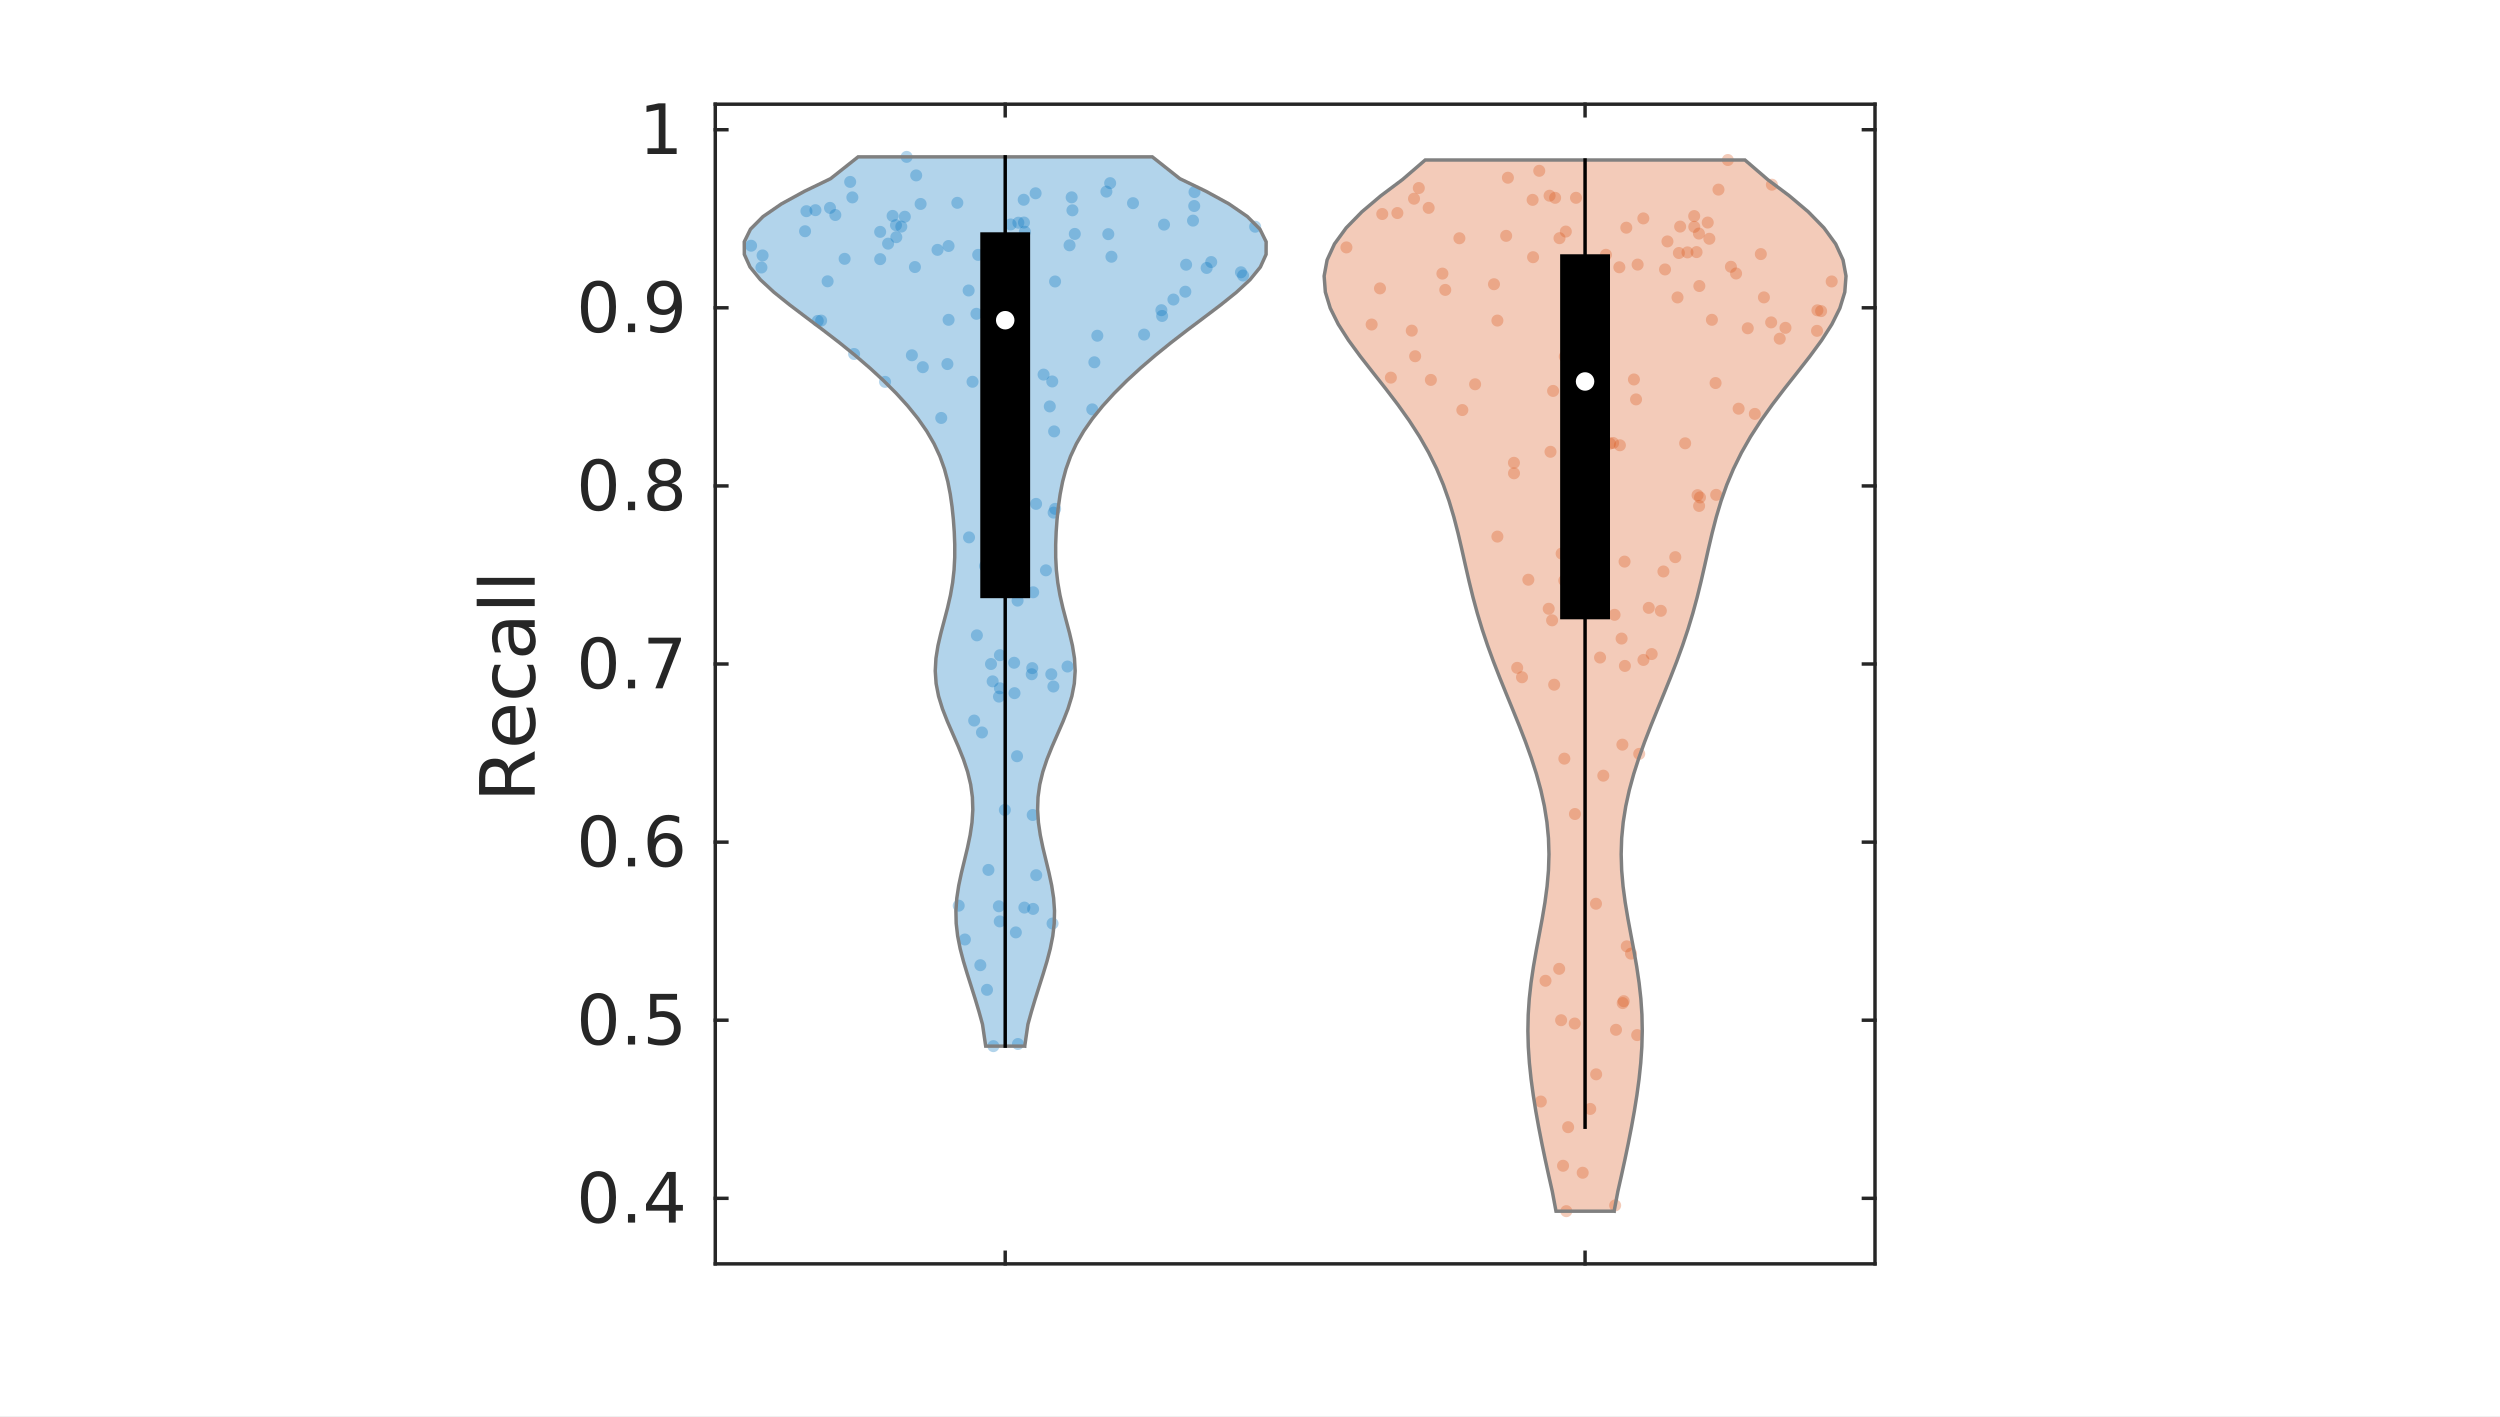 <?xml version="1.0"?>
<!DOCTYPE svg PUBLIC '-//W3C//DTD SVG 1.0//EN'
          'http://www.w3.org/TR/2001/REC-SVG-20010904/DTD/svg10.dtd'>
<svg xmlns:xlink="http://www.w3.org/1999/xlink" style="fill-opacity:1; color-rendering:auto; color-interpolation:auto; text-rendering:auto; stroke:black; stroke-linecap:square; stroke-miterlimit:10; shape-rendering:auto; stroke-opacity:1; fill:black; stroke-dasharray:none; font-weight:normal; stroke-width:1; font-family:'Dialog'; font-style:normal; stroke-linejoin:miter; font-size:12px; stroke-dashoffset:0; image-rendering:auto;" width="360" height="204" xmlns="http://www.w3.org/2000/svg"
><rect width="100%" height="100%" fill="#333333" stroke="none"/><!--Generated by the Batik Graphics2D SVG Generator--><defs id="genericDefs"
  /><g
  ><defs id="defs1"
    ><clipPath clipPathUnits="userSpaceOnUse" id="clipPath1"
      ><path d="M0 0 L360 0 L360 204 L0 204 L0 0 Z"
      /></clipPath
    ></defs
    ><g style="fill:white; stroke:white;"
    ><rect x="0" y="0" width="360" style="clip-path:url(#clipPath1); stroke:none;" height="204"
    /></g
    ><g style="fill:white; text-rendering:optimizeSpeed; color-rendering:optimizeSpeed; image-rendering:optimizeSpeed; shape-rendering:crispEdges; stroke:white; color-interpolation:sRGB;"
    ><rect x="0" width="360" height="204" y="0" style="stroke:none;"
      /><path style="stroke:none;" d="M103 182 L270 182 L270 15 L103 15 Z"
    /></g
    ><g style="fill:rgb(38,38,38); text-rendering:geometricPrecision; image-rendering:optimizeQuality; color-rendering:optimizeQuality; stroke-linejoin:round; stroke:rgb(38,38,38); color-interpolation:linearRGB; stroke-width:0.5;"
    ><line y2="182" style="fill:none;" x1="103" x2="270" y1="182"
      /><line y2="15" style="fill:none;" x1="103" x2="270" y1="15"
      /><line y2="180.33" style="fill:none;" x1="144.75" x2="144.75" y1="182"
      /><line y2="180.33" style="fill:none;" x1="228.25" x2="228.25" y1="182"
      /><line y2="16.67" style="fill:none;" x1="144.75" x2="144.75" y1="15"
      /><line y2="16.67" style="fill:none;" x1="228.25" x2="228.25" y1="15"
      /><line y2="15" style="fill:none;" x1="103" x2="103" y1="182"
      /><line y2="15" style="fill:none;" x1="270" x2="270" y1="182"
      /><line y2="172.557" style="fill:none;" x1="103" x2="104.67" y1="172.557"
      /><line y2="146.911" style="fill:none;" x1="103" x2="104.67" y1="146.911"
      /><line y2="121.264" style="fill:none;" x1="103" x2="104.67" y1="121.264"
      /><line y2="95.618" style="fill:none;" x1="103" x2="104.67" y1="95.618"
      /><line y2="69.971" style="fill:none;" x1="103" x2="104.67" y1="69.971"
      /><line y2="44.324" style="fill:none;" x1="103" x2="104.67" y1="44.324"
      /><line y2="18.678" style="fill:none;" x1="103" x2="104.67" y1="18.678"
      /><line y2="172.557" style="fill:none;" x1="270" x2="268.33" y1="172.557"
      /><line y2="146.911" style="fill:none;" x1="270" x2="268.33" y1="146.911"
      /><line y2="121.264" style="fill:none;" x1="270" x2="268.33" y1="121.264"
      /><line y2="95.618" style="fill:none;" x1="270" x2="268.33" y1="95.618"
      /><line y2="69.971" style="fill:none;" x1="270" x2="268.33" y1="69.971"
      /><line y2="44.324" style="fill:none;" x1="270" x2="268.33" y1="44.324"
      /><line y2="18.678" style="fill:none;" x1="270" x2="268.33" y1="18.678"
    /></g
    ><g transform="translate(99,172.557)" style="font-size:10px; fill:rgb(38,38,38); text-rendering:geometricPrecision; color-rendering:optimizeQuality; image-rendering:optimizeQuality; stroke:rgb(38,38,38); color-interpolation:linearRGB;"
    ><path style="stroke:none;" d="M-12.828 -3.141 Q-13.578 -3.141 -13.961 -2.391 Q-14.344 -1.641 -14.344 -0.141 Q-14.344 1.359 -13.961 2.109 Q-13.578 2.859 -12.828 2.859 Q-12.047 2.859 -11.664 2.109 Q-11.281 1.359 -11.281 -0.141 Q-11.281 -1.641 -11.664 -2.391 Q-12.047 -3.141 -12.828 -3.141 ZM-12.828 -3.922 Q-11.594 -3.922 -10.945 -2.953 Q-10.297 -1.984 -10.297 -0.141 Q-10.297 1.703 -10.945 2.672 Q-11.594 3.641 -12.828 3.641 Q-14.047 3.641 -14.695 2.672 Q-15.344 1.703 -15.344 -0.141 Q-15.344 -1.984 -14.695 -2.953 Q-14.047 -3.922 -12.828 -3.922 ZM-8.575 2.266 L-7.544 2.266 L-7.544 3.5 L-8.575 3.5 L-8.575 2.266 ZM-2.678 -2.938 L-5.162 0.953 L-2.678 0.953 L-2.678 -2.938 ZM-2.943 -3.797 L-1.693 -3.797 L-1.693 0.953 L-0.662 0.953 L-0.662 1.781 L-1.693 1.781 L-1.693 3.5 L-2.678 3.5 L-2.678 1.781 L-5.975 1.781 L-5.975 0.828 L-2.943 -3.797 Z"
    /></g
    ><g transform="translate(99,146.911)" style="font-size:10px; fill:rgb(38,38,38); text-rendering:geometricPrecision; color-rendering:optimizeQuality; image-rendering:optimizeQuality; stroke:rgb(38,38,38); color-interpolation:linearRGB;"
    ><path style="stroke:none;" d="M-12.828 -3.141 Q-13.578 -3.141 -13.961 -2.391 Q-14.344 -1.641 -14.344 -0.141 Q-14.344 1.359 -13.961 2.109 Q-13.578 2.859 -12.828 2.859 Q-12.047 2.859 -11.664 2.109 Q-11.281 1.359 -11.281 -0.141 Q-11.281 -1.641 -11.664 -2.391 Q-12.047 -3.141 -12.828 -3.141 ZM-12.828 -3.922 Q-11.594 -3.922 -10.945 -2.953 Q-10.297 -1.984 -10.297 -0.141 Q-10.297 1.703 -10.945 2.672 Q-11.594 3.641 -12.828 3.641 Q-14.047 3.641 -14.695 2.672 Q-15.344 1.703 -15.344 -0.141 Q-15.344 -1.984 -14.695 -2.953 Q-14.047 -3.922 -12.828 -3.922 ZM-8.575 2.266 L-7.544 2.266 L-7.544 3.5 L-8.575 3.5 L-8.575 2.266 ZM-5.381 -3.797 L-1.506 -3.797 L-1.506 -2.953 L-4.475 -2.953 L-4.475 -1.172 Q-4.256 -1.25 -4.045 -1.281 Q-3.834 -1.312 -3.615 -1.312 Q-2.397 -1.312 -1.685 -0.648 Q-0.975 0.016 -0.975 1.156 Q-0.975 2.344 -1.701 2.992 Q-2.428 3.641 -3.772 3.641 Q-4.225 3.641 -4.701 3.562 Q-5.178 3.484 -5.693 3.328 L-5.693 2.344 Q-5.24 2.578 -4.771 2.695 Q-4.303 2.812 -3.787 2.812 Q-2.943 2.812 -2.451 2.367 Q-1.959 1.922 -1.959 1.156 Q-1.959 0.406 -2.451 -0.039 Q-2.943 -0.484 -3.787 -0.484 Q-4.178 -0.484 -4.576 -0.398 Q-4.975 -0.312 -5.381 -0.125 L-5.381 -3.797 Z"
    /></g
    ><g transform="translate(99,121.264)" style="font-size:10px; fill:rgb(38,38,38); text-rendering:geometricPrecision; color-rendering:optimizeQuality; image-rendering:optimizeQuality; stroke:rgb(38,38,38); color-interpolation:linearRGB;"
    ><path style="stroke:none;" d="M-12.828 -3.141 Q-13.578 -3.141 -13.961 -2.391 Q-14.344 -1.641 -14.344 -0.141 Q-14.344 1.359 -13.961 2.109 Q-13.578 2.859 -12.828 2.859 Q-12.047 2.859 -11.664 2.109 Q-11.281 1.359 -11.281 -0.141 Q-11.281 -1.641 -11.664 -2.391 Q-12.047 -3.141 -12.828 -3.141 ZM-12.828 -3.922 Q-11.594 -3.922 -10.945 -2.953 Q-10.297 -1.984 -10.297 -0.141 Q-10.297 1.703 -10.945 2.672 Q-11.594 3.641 -12.828 3.641 Q-14.047 3.641 -14.695 2.672 Q-15.344 1.703 -15.344 -0.141 Q-15.344 -1.984 -14.695 -2.953 Q-14.047 -3.922 -12.828 -3.922 ZM-8.575 2.266 L-7.544 2.266 L-7.544 3.5 L-8.575 3.5 L-8.575 2.266 ZM-3.162 -0.531 Q-3.818 -0.531 -4.209 -0.078 Q-4.6 0.375 -4.6 1.156 Q-4.6 1.953 -4.209 2.406 Q-3.818 2.859 -3.162 2.859 Q-2.49 2.859 -2.107 2.406 Q-1.725 1.953 -1.725 1.156 Q-1.725 0.375 -2.107 -0.078 Q-2.49 -0.531 -3.162 -0.531 ZM-1.193 -3.625 L-1.193 -2.734 Q-1.568 -2.906 -1.951 -3 Q-2.334 -3.094 -2.693 -3.094 Q-3.678 -3.094 -4.193 -2.438 Q-4.709 -1.781 -4.771 -0.438 Q-4.49 -0.859 -4.053 -1.086 Q-3.615 -1.312 -3.1 -1.312 Q-2.006 -1.312 -1.365 -0.648 Q-0.725 0.016 -0.725 1.156 Q-0.725 2.281 -1.389 2.961 Q-2.053 3.641 -3.162 3.641 Q-4.428 3.641 -5.092 2.672 Q-5.756 1.703 -5.756 -0.141 Q-5.756 -1.859 -4.936 -2.891 Q-4.115 -3.922 -2.74 -3.922 Q-2.365 -3.922 -1.99 -3.852 Q-1.615 -3.781 -1.193 -3.625 Z"
    /></g
    ><g transform="translate(99,95.618)" style="font-size:10px; fill:rgb(38,38,38); text-rendering:geometricPrecision; color-rendering:optimizeQuality; image-rendering:optimizeQuality; stroke:rgb(38,38,38); color-interpolation:linearRGB;"
    ><path style="stroke:none;" d="M-12.828 -3.141 Q-13.578 -3.141 -13.961 -2.391 Q-14.344 -1.641 -14.344 -0.141 Q-14.344 1.359 -13.961 2.109 Q-13.578 2.859 -12.828 2.859 Q-12.047 2.859 -11.664 2.109 Q-11.281 1.359 -11.281 -0.141 Q-11.281 -1.641 -11.664 -2.391 Q-12.047 -3.141 -12.828 -3.141 ZM-12.828 -3.922 Q-11.594 -3.922 -10.945 -2.953 Q-10.297 -1.984 -10.297 -0.141 Q-10.297 1.703 -10.945 2.672 Q-11.594 3.641 -12.828 3.641 Q-14.047 3.641 -14.695 2.672 Q-15.344 1.703 -15.344 -0.141 Q-15.344 -1.984 -14.695 -2.953 Q-14.047 -3.922 -12.828 -3.922 ZM-8.575 2.266 L-7.544 2.266 L-7.544 3.5 L-8.575 3.5 L-8.575 2.266 ZM-5.631 -3.797 L-0.943 -3.797 L-0.943 -3.375 L-3.6 3.5 L-4.631 3.5 L-2.131 -2.953 L-5.631 -2.953 L-5.631 -3.797 Z"
    /></g
    ><g transform="translate(99,69.971)" style="font-size:10px; fill:rgb(38,38,38); text-rendering:geometricPrecision; color-rendering:optimizeQuality; image-rendering:optimizeQuality; stroke:rgb(38,38,38); color-interpolation:linearRGB;"
    ><path style="stroke:none;" d="M-12.828 -3.141 Q-13.578 -3.141 -13.961 -2.391 Q-14.344 -1.641 -14.344 -0.141 Q-14.344 1.359 -13.961 2.109 Q-13.578 2.859 -12.828 2.859 Q-12.047 2.859 -11.664 2.109 Q-11.281 1.359 -11.281 -0.141 Q-11.281 -1.641 -11.664 -2.391 Q-12.047 -3.141 -12.828 -3.141 ZM-12.828 -3.922 Q-11.594 -3.922 -10.945 -2.953 Q-10.297 -1.984 -10.297 -0.141 Q-10.297 1.703 -10.945 2.672 Q-11.594 3.641 -12.828 3.641 Q-14.047 3.641 -14.695 2.672 Q-15.344 1.703 -15.344 -0.141 Q-15.344 -1.984 -14.695 -2.953 Q-14.047 -3.922 -12.828 -3.922 ZM-8.575 2.266 L-7.544 2.266 L-7.544 3.5 L-8.575 3.5 L-8.575 2.266 ZM-3.287 0.031 Q-3.99 0.031 -4.389 0.414 Q-4.787 0.797 -4.787 1.453 Q-4.787 2.109 -4.389 2.484 Q-3.99 2.859 -3.287 2.859 Q-2.584 2.859 -2.178 2.484 Q-1.772 2.109 -1.772 1.453 Q-1.772 0.797 -2.17 0.414 Q-2.568 0.031 -3.287 0.031 ZM-4.271 -0.375 Q-4.896 -0.531 -5.256 -0.969 Q-5.615 -1.406 -5.615 -2.031 Q-5.615 -2.906 -4.99 -3.414 Q-4.365 -3.922 -3.287 -3.922 Q-2.193 -3.922 -1.568 -3.414 Q-0.943 -2.906 -0.943 -2.031 Q-0.943 -1.406 -1.303 -0.969 Q-1.662 -0.531 -2.287 -0.375 Q-1.568 -0.219 -1.178 0.266 Q-0.787 0.75 -0.787 1.453 Q-0.787 2.516 -1.428 3.078 Q-2.068 3.641 -3.287 3.641 Q-4.49 3.641 -5.139 3.078 Q-5.787 2.516 -5.787 1.453 Q-5.787 0.75 -5.381 0.266 Q-4.975 -0.219 -4.271 -0.375 ZM-4.631 -1.938 Q-4.631 -1.375 -4.271 -1.055 Q-3.912 -0.734 -3.287 -0.734 Q-2.647 -0.734 -2.287 -1.055 Q-1.928 -1.375 -1.928 -1.938 Q-1.928 -2.5 -2.287 -2.82 Q-2.647 -3.141 -3.287 -3.141 Q-3.912 -3.141 -4.271 -2.82 Q-4.631 -2.5 -4.631 -1.938 Z"
    /></g
    ><g transform="translate(99,44.324)" style="font-size:10px; fill:rgb(38,38,38); text-rendering:geometricPrecision; color-rendering:optimizeQuality; image-rendering:optimizeQuality; stroke:rgb(38,38,38); color-interpolation:linearRGB;"
    ><path style="stroke:none;" d="M-12.828 -3.141 Q-13.578 -3.141 -13.961 -2.391 Q-14.344 -1.641 -14.344 -0.141 Q-14.344 1.359 -13.961 2.109 Q-13.578 2.859 -12.828 2.859 Q-12.047 2.859 -11.664 2.109 Q-11.281 1.359 -11.281 -0.141 Q-11.281 -1.641 -11.664 -2.391 Q-12.047 -3.141 -12.828 -3.141 ZM-12.828 -3.922 Q-11.594 -3.922 -10.945 -2.953 Q-10.297 -1.984 -10.297 -0.141 Q-10.297 1.703 -10.945 2.672 Q-11.594 3.641 -12.828 3.641 Q-14.047 3.641 -14.695 2.672 Q-15.344 1.703 -15.344 -0.141 Q-15.344 -1.984 -14.695 -2.953 Q-14.047 -3.922 -12.828 -3.922 ZM-8.575 2.266 L-7.544 2.266 L-7.544 3.5 L-8.575 3.5 L-8.575 2.266 ZM-5.365 3.344 L-5.365 2.453 Q-4.99 2.625 -4.607 2.719 Q-4.225 2.812 -3.865 2.812 Q-2.881 2.812 -2.365 2.156 Q-1.85 1.5 -1.787 0.156 Q-2.068 0.578 -2.498 0.805 Q-2.928 1.031 -3.459 1.031 Q-4.553 1.031 -5.193 0.367 Q-5.834 -0.297 -5.834 -1.438 Q-5.834 -2.562 -5.17 -3.242 Q-4.506 -3.922 -3.397 -3.922 Q-2.131 -3.922 -1.467 -2.953 Q-0.803 -1.984 -0.803 -0.141 Q-0.803 1.578 -1.615 2.609 Q-2.428 3.641 -3.818 3.641 Q-4.193 3.641 -4.568 3.57 Q-4.943 3.5 -5.365 3.344 ZM-3.397 0.25 Q-2.74 0.25 -2.35 -0.203 Q-1.959 -0.656 -1.959 -1.438 Q-1.959 -2.234 -2.35 -2.688 Q-2.74 -3.141 -3.397 -3.141 Q-4.068 -3.141 -4.451 -2.688 Q-4.834 -2.234 -4.834 -1.438 Q-4.834 -0.656 -4.451 -0.203 Q-4.068 0.25 -3.397 0.25 Z"
    /></g
    ><g transform="translate(99,18.678)" style="font-size:10px; fill:rgb(38,38,38); text-rendering:geometricPrecision; color-rendering:optimizeQuality; image-rendering:optimizeQuality; stroke:rgb(38,38,38); color-interpolation:linearRGB;"
    ><path style="stroke:none;" d="M-5.766 2.672 L-4.141 2.672 L-4.141 -2.891 L-5.906 -2.547 L-5.906 -3.438 L-4.156 -3.797 L-3.172 -3.797 L-3.172 2.672 L-1.562 2.672 L-1.562 3.5 L-5.766 3.5 L-5.766 2.672 Z"
    /></g
    ><g transform="translate(80,98.5) rotate(-90)" style="font-size:11px; fill:rgb(38,38,38); text-rendering:geometricPrecision; color-rendering:optimizeQuality; image-rendering:optimizeQuality; stroke:rgb(38,38,38); color-interpolation:linearRGB;"
    ><path style="stroke:none;" d="M-12.125 -6.766 Q-11.766 -6.641 -11.438 -6.258 Q-11.109 -5.875 -10.781 -5.188 L-9.672 -3 L-10.844 -3 L-11.859 -5.062 Q-12.266 -5.859 -12.641 -6.125 Q-13.016 -6.391 -13.656 -6.391 L-14.828 -6.391 L-14.828 -3 L-15.922 -3 L-15.922 -11.016 L-13.469 -11.016 Q-12.094 -11.016 -11.422 -10.445 Q-10.75 -9.875 -10.75 -8.703 Q-10.75 -7.953 -11.102 -7.453 Q-11.453 -6.953 -12.125 -6.766 ZM-14.828 -10.125 L-14.828 -7.281 L-13.469 -7.281 Q-12.688 -7.281 -12.289 -7.641 Q-11.891 -8 -11.891 -8.703 Q-11.891 -9.406 -12.289 -9.766 Q-12.688 -10.125 -13.469 -10.125 L-14.828 -10.125 ZM-3.169 -6.25 L-3.169 -5.766 L-7.716 -5.766 Q-7.654 -4.75 -7.107 -4.219 Q-6.56 -3.688 -5.576 -3.688 Q-4.998 -3.688 -4.466 -3.828 Q-3.935 -3.969 -3.404 -4.234 L-3.404 -3.312 Q-3.935 -3.078 -4.498 -2.961 Q-5.06 -2.844 -5.623 -2.844 Q-7.076 -2.844 -7.912 -3.68 Q-8.748 -4.516 -8.748 -5.953 Q-8.748 -7.422 -7.951 -8.289 Q-7.154 -9.156 -5.794 -9.156 Q-4.591 -9.156 -3.88 -8.375 Q-3.169 -7.594 -3.169 -6.25 ZM-4.169 -6.547 Q-4.169 -7.359 -4.615 -7.844 Q-5.06 -8.328 -5.794 -8.328 Q-6.623 -8.328 -7.115 -7.859 Q-7.607 -7.391 -7.685 -6.547 L-4.169 -6.547 ZM2.77 -8.781 L2.77 -7.859 Q2.364 -8.094 1.942 -8.211 Q1.52 -8.328 1.083 -8.328 Q0.129 -8.328 -0.402 -7.719 Q-0.933 -7.109 -0.933 -6 Q-0.933 -4.906 -0.402 -4.297 Q0.129 -3.688 1.083 -3.688 Q1.52 -3.688 1.942 -3.797 Q2.364 -3.906 2.77 -4.141 L2.77 -3.234 Q2.364 -3.031 1.919 -2.938 Q1.473 -2.844 0.973 -2.844 Q-0.386 -2.844 -1.183 -3.695 Q-1.98 -4.547 -1.98 -6 Q-1.98 -7.469 -1.175 -8.312 Q-0.371 -9.156 1.036 -9.156 Q1.504 -9.156 1.934 -9.062 Q2.364 -8.969 2.77 -8.781 ZM7.224 -6.031 Q6.037 -6.031 5.576 -5.75 Q5.115 -5.469 5.115 -4.812 Q5.115 -4.297 5.458 -3.984 Q5.802 -3.672 6.396 -3.672 Q7.224 -3.672 7.716 -4.258 Q8.209 -4.844 8.209 -5.797 L8.209 -6.031 L7.224 -6.031 ZM9.193 -6.438 L9.193 -3 L8.209 -3 L8.209 -3.906 Q7.88 -3.359 7.373 -3.102 Q6.865 -2.844 6.13 -2.844 Q5.208 -2.844 4.662 -3.359 Q4.115 -3.875 4.115 -4.75 Q4.115 -5.766 4.794 -6.281 Q5.474 -6.797 6.833 -6.797 L8.209 -6.797 L8.209 -6.891 Q8.209 -7.578 7.763 -7.953 Q7.318 -8.328 6.505 -8.328 Q5.99 -8.328 5.498 -8.203 Q5.005 -8.078 4.552 -7.828 L4.552 -8.734 Q5.099 -8.953 5.615 -9.055 Q6.13 -9.156 6.599 -9.156 Q7.912 -9.156 8.552 -8.484 Q9.193 -7.812 9.193 -6.438 ZM11.23 -11.359 L12.23 -11.359 L12.23 -3 L11.23 -3 L11.23 -11.359 ZM14.287 -11.359 L15.287 -11.359 L15.287 -3 L14.287 -3 L14.287 -11.359 Z"
    /></g
    ><g transform="translate(167.346,45.497)" style="fill-opacity:0.302; fill:rgb(0,114,189); text-rendering:geometricPrecision; color-rendering:optimizeQuality; image-rendering:optimizeQuality; stroke:rgb(0,114,189); color-interpolation:linearRGB; stroke-opacity:0.302;"
    ><circle r="0.866" style="stroke:none;" cx="0" cy="0"
      /><circle r="0.866" style="stroke:none;" cx="0" transform="translate(-30.919,6.926)" cy="0"
      /><circle r="0.866" style="stroke:none;" cx="0" transform="translate(-21.861,-7.426)" cy="0"
      /><circle r="0.866" style="stroke:none;" cx="0" transform="translate(-31.805,14.688)" cy="0"
      /><circle r="0.866" style="stroke:none;" cx="0" transform="translate(-22.952,8.822)" cy="0"
      /><circle r="0.866" style="stroke:none;" cx="0" transform="translate(-10.059,13.454)" cy="0"
      /><circle r="0.866" style="stroke:none;" cx="0" transform="translate(-38.276,-11.343)" cy="0"
      /><circle r="0.866" style="stroke:none;" cx="0" transform="translate(11.353,-6.29)" cy="0"
      /><circle r="0.866" style="stroke:none;" cx="0" transform="translate(11.653,-5.822)" cy="0"
      /><circle r="0.866" style="stroke:none;" cx="0" transform="translate(-39.461,-10.41)" cy="0"
      /><circle r="0.866" style="stroke:none;" cx="0" transform="translate(-21.813,-13.176)" cy="0"
      /><circle r="0.866" style="stroke:none;" cx="0" transform="translate(-39.897,9.492)" cy="0"
      /><circle r="0.866" style="stroke:none;" cx="0" transform="translate(-24.437,2.427)" cy="0"
      /><circle r="0.866" style="stroke:none;" cx="0" transform="translate(-21.5,-8.76)" cy="0"
      /><circle r="0.866" style="stroke:none;" cx="0" transform="translate(-32.342,-9.517)" cy="0"
      /><circle r="0.866" style="stroke:none;" cx="0" transform="translate(-26.738,-0.309)" cy="0"
      /><circle r="0.866" style="stroke:none;" cx="0" transform="translate(-2.596,2.682)" cy="0"
      /><circle r="0.866" style="stroke:none;" cx="0" transform="translate(-30.749,0.557)" cy="0"
      /><circle r="0.866" style="stroke:none;" cx="0" transform="translate(-34.778,-16.127)" cy="0"
      /><circle r="0.866" style="stroke:none;" cx="0" transform="translate(-48.169,-4.989)" cy="0"
      /><circle r="0.866" style="stroke:none;" cx="0" transform="translate(-24.757,2.076)" cy="0"
      /><circle r="0.866" style="stroke:none;" cx="0" transform="translate(-27.862,-3.667)" cy="0"
      /><circle r="0.866" style="stroke:none;" cx="0" transform="translate(-15.777,87.492)" cy="0"
      /><circle r="0.866" style="stroke:none;" cx="0" transform="translate(-23.509,85.007)" cy="0"
      /><circle r="0.866" style="stroke:none;" cx="0" transform="translate(-19.836,85.195)" cy="0"
      /><circle r="0.866" style="stroke:none;" cx="0" transform="translate(-25.943,59.977)" cy="0"
      /><circle r="0.866" style="stroke:none;" cx="0" transform="translate(-13.62,50.484)" cy="0"
      /><circle r="0.866" style="stroke:none;" cx="0" transform="translate(-22.645,71.136)" cy="0"
      /><circle r="0.866" style="stroke:none;" cx="0" transform="translate(-25.217,97.038)" cy="0"
      /><circle r="0.866" style="stroke:none;" cx="0" transform="translate(-26.177,93.492)" cy="0"
      /><circle r="0.866" style="stroke:none;" cx="0" transform="translate(-21.065,88.769)" cy="0"
      /><circle r="0.866" style="stroke:none;" cx="0" transform="translate(-24.299,105.147)" cy="0"
      /><circle r="0.866" style="stroke:none;" cx="0" transform="translate(-25.013,79.771)" cy="0"
      /><circle r="0.866" style="stroke:none;" cx="0" transform="translate(-15.659,53.362)" cy="0"
      /><circle r="0.866" style="stroke:none;" cx="0" transform="translate(-25.498,36.016)" cy="0"
      /><circle r="0.866" style="stroke:none;" cx="0" transform="translate(-18.636,71.865)" cy="0"
      /><circle r="0.866" style="stroke:none;" cx="0" transform="translate(-23.381,87.186)" cy="0"
      /><circle r="0.866" style="stroke:none;" cx="0" transform="translate(-29.292,84.92)" cy="0"
      /><circle r="0.866" style="stroke:none;" cx="0" transform="translate(-20.762,104.84)" cy="0"
      /><circle r="0.866" style="stroke:none;" cx="0" transform="translate(-18.13,80.531)" cy="0"
      /><circle r="0.866" style="stroke:none;" cx="0" transform="translate(-18.578,85.385)" cy="0"
      /><circle r="0.866" style="stroke:none;" cx="0" transform="translate(-28.401,89.791)" cy="0"
      /><circle r="0.866" style="stroke:none;" cx="0" transform="translate(-21.257,54.318)" cy="0"
      /><circle r="0.866" style="stroke:none;" cx="0" transform="translate(-23.356,53.615)" cy="0"
      /><circle r="0.866" style="stroke:none;" cx="0" transform="translate(-24.642,50.121)" cy="0"
      /><circle r="0.866" style="stroke:none;" cx="0" transform="translate(-20.893,63.4)" cy="0"
      /><circle r="0.866" style="stroke:none;" cx="0" transform="translate(-15.96,51.595)" cy="0"
      /><circle r="0.866" style="stroke:none;" cx="0" transform="translate(-20.814,40.99)" cy="0"
      /><circle r="0.866" style="stroke:none;" cx="0" transform="translate(-18.568,39.793)" cy="0"
      /><circle r="0.866" style="stroke:none;" cx="0" transform="translate(-15.553,16.624)" cy="0"
      /><circle r="0.866" style="stroke:none;" cx="0" transform="translate(-23.902,11.325)" cy="0"
      /><circle r="0.866" style="stroke:none;" cx="0" transform="translate(-27.301,9.478)" cy="0"
      /><circle r="0.866" style="stroke:none;" cx="0" transform="translate(-49.589,0.715)" cy="0"
      /><circle r="0.866" style="stroke:none;" cx="0" transform="translate(-25.025,-3.114)" cy="0"
      /><circle r="0.866" style="stroke:none;" cx="0" transform="translate(-21.311,49.941)" cy="0"
      /><circle r="0.866" style="stroke:none;" cx="0" transform="translate(-26.675,45.994)" cy="0"
      /><circle r="0.866" style="stroke:none;" cx="0" transform="translate(-23.492,54.816)" cy="0"
      /><circle r="0.866" style="stroke:none;" cx="0" transform="translate(-18.775,51.593)" cy="0"
      /><circle r="0.866" style="stroke:none;" cx="0" transform="translate(-27.066,58.265)" cy="0"
      /><circle r="0.866" style="stroke:none;" cx="0" transform="translate(-23.867,21.574)" cy="0"
      /><circle r="0.866" style="stroke:none;" cx="0" transform="translate(-27.805,31.886)" cy="0"
      /><circle r="0.866" style="stroke:none;" cx="0" transform="translate(-21.452,24.278)" cy="0"
      /><circle r="0.866" style="stroke:none;" cx="0" transform="translate(-16.732,36.63)" cy="0"
      /><circle r="0.866" style="stroke:none;" cx="0" transform="translate(-18.701,50.713)" cy="0"
      /><circle r="0.866" style="stroke:none;" cx="0" transform="translate(-23.36,48.854)" cy="0"
      /><circle r="0.866" style="stroke:none;" cx="0" transform="translate(-24.404,52.619)" cy="0"
      /><circle r="0.866" style="stroke:none;" cx="0" transform="translate(-12.915,-15.211)" cy="0"
      /><circle r="0.866" style="stroke:none;" cx="0" transform="translate(-26.487,-8.795)" cy="0"
      /><circle r="0.866" style="stroke:none;" cx="0" transform="translate(-45.719,-8.225)" cy="0"
      /><circle r="0.866" style="stroke:none;" cx="0" transform="translate(-38.81,-14.406)" cy="0"
      /><circle r="0.866" style="stroke:none;" cx="0" transform="translate(4.448,-13.727)" cy="0"
      /><circle r="0.866" style="stroke:none;" cx="0" transform="translate(-36.035,5.664)" cy="0"
      /><circle r="0.866" style="stroke:none;" cx="0" transform="translate(-34.459,7.377)" cy="0"
      /><circle r="0.866" style="stroke:none;" cx="0" transform="translate(-57.534,-8.713)" cy="0"
      /><circle r="0.866" style="stroke:none;" cx="0" transform="translate(-0.105,-0.829)" cy="0"
      /><circle r="0.866" style="stroke:none;" cx="0" transform="translate(-35.596,-7.042)" cy="0"
      /><circle r="0.866" style="stroke:none;" cx="0" transform="translate(-44.354,5.477)" cy="0"
      /><circle r="0.866" style="stroke:none;" cx="0" transform="translate(-15.405,27.779)" cy="0"
      /><circle r="0.866" style="stroke:none;" cx="0" transform="translate(-18.149,27.062)" cy="0"
      /><circle r="0.866" style="stroke:none;" cx="0" transform="translate(1.627,-2.363)" cy="0"
      /><circle r="0.866" style="stroke:none;" cx="0" transform="translate(-9.331,2.848)" cy="0"
      /><circle r="0.866" style="stroke:none;" cx="0" transform="translate(-20.653,2.109)" cy="0"
      /><circle r="0.866" style="stroke:none;" cx="0" transform="translate(-16.177,13.027)" cy="0"
      /><circle r="0.866" style="stroke:none;" cx="0" transform="translate(-9.758,6.671)" cy="0"
      /><circle r="0.866" style="stroke:none;" cx="0" transform="translate(-17.071,8.445)" cy="0"
      /><circle r="0.866" style="stroke:none;" cx="0" transform="translate(-21.725,29.84)" cy="0"
      /><circle r="0.866" style="stroke:none;" cx="0" transform="translate(-15.623,28.321)" cy="0"
      /><circle r="0.866" style="stroke:none;" cx="0" transform="translate(-23.279,24.855)" cy="0"
      /><circle r="0.866" style="stroke:none;" cx="0" transform="translate(-44.92,-19.302)" cy="0"
      /><circle r="0.866" style="stroke:none;" cx="0" transform="translate(-8.026,-17.904)" cy="0"
      /><circle r="0.866" style="stroke:none;" cx="0" transform="translate(-35.414,-20.239)" cy="0"
      /><circle r="0.866" style="stroke:none;" cx="0" transform="translate(-47.058,-14.537)" cy="0"
      /><circle r="0.866" style="stroke:none;" cx="0" transform="translate(-44.604,-17.072)" cy="0"
      /><circle r="0.866" style="stroke:none;" cx="0" transform="translate(-29.49,-16.291)" cy="0"
      /><circle r="0.866" style="stroke:none;" cx="0" transform="translate(-36.788,-22.906)" cy="0"
      /><circle r="0.866" style="stroke:none;" cx="0" transform="translate(-19.933,-16.732)" cy="0"
      /><circle r="0.866" style="stroke:none;" cx="0" transform="translate(-51.22,-15.088)" cy="0"
      /><circle r="0.866" style="stroke:none;" cx="0" transform="translate(-7.484,-19.124)" cy="0"
      /><circle r="0.866" style="stroke:none;" cx="0" transform="translate(-47.827,-15.562)" cy="0"
      /><circle r="0.866" style="stroke:none;" cx="0" transform="translate(-49.101,0.669)" cy="0"
      /><circle r="0.866" style="stroke:none;" cx="0" transform="translate(-37.05,-14.288)" cy="0"
      /><circle r="0.866" style="stroke:none;" cx="0" transform="translate(-38.324,-13.077)" cy="0"
      /><circle r="0.866" style="stroke:none;" cx="0" transform="translate(0.275,-13.15)" cy="0"
      /><circle r="0.866" style="stroke:none;" cx="0" transform="translate(-40.599,-8.18)" cy="0"
      /><circle r="0.866" style="stroke:none;" cx="0" transform="translate(3.455,-7.377)" cy="0"
      /><circle r="0.866" style="stroke:none;" cx="0" transform="translate(-21.068,-8.377)" cy="0"
      /><circle r="0.866" style="stroke:none;" cx="0" transform="translate(-19.763,-12.119)" cy="0"
      /><circle r="0.866" style="stroke:none;" cx="0" transform="translate(4.623,-15.832)" cy="0"
      /><circle r="0.866" style="stroke:none;" cx="0" transform="translate(-4.194,-16.24)" cy="0"
      /><circle r="0.866" style="stroke:none;" cx="0" transform="translate(4.663,-17.84)" cy="0"
      /><circle r="0.866" style="stroke:none;" cx="0" transform="translate(-13.027,-17.081)" cy="0"
      /><circle r="0.866" style="stroke:none;" cx="0" transform="translate(-51.417,-12.199)" cy="0"
      /><circle r="0.866" style="stroke:none;" cx="0" transform="translate(-40.602,-12.108)" cy="0"
      /><circle r="0.866" style="stroke:none;" cx="0" transform="translate(-19.893,-13.452)" cy="0"
      /><circle r="0.866" style="stroke:none;" cx="0" transform="translate(6.412,-6.913)" cy="0"
      /><circle r="0.866" style="stroke:none;" cx="0" transform="translate(-59.189,-10.114)" cy="0"
      /><circle r="0.866" style="stroke:none;" cx="0" transform="translate(-18.218,-17.664)" cy="0"
      /><circle r="0.866" style="stroke:none;" cx="0" transform="translate(-7.297,-8.527)" cy="0"
      /><circle r="0.866" style="stroke:none;" cx="0" transform="translate(-49.922,-15.232)" cy="0"
      /><circle r="0.866" style="stroke:none;" cx="0" transform="translate(-7.75,-11.779)" cy="0"
      /><circle r="0.866" style="stroke:none;" cx="0" transform="translate(-30.754,-10.072)" cy="0"
      /><circle r="0.866" style="stroke:none;" cx="0" transform="translate(-37.56,-12.866)" cy="0"
      /><circle r="0.866" style="stroke:none;" cx="0" transform="translate(3.344,-3.491)" cy="0"
      /><circle r="0.866" style="stroke:none;" cx="0" transform="translate(7.068,-7.763)" cy="0"
      /><circle r="0.866" style="stroke:none;" cx="0" transform="translate(-15.823,9.434)" cy="0"
      /><circle r="0.866" style="stroke:none;" cx="0" transform="translate(-22.599,-8.49)" cy="0"
      /><circle r="0.866" style="stroke:none;" cx="0" transform="translate(13.398,-12.848)" cy="0"
      /><circle r="0.866" style="stroke:none;" cx="0" transform="translate(-12.575,-11.813)" cy="0"
      /><circle r="0.866" style="stroke:none;" cx="0" transform="translate(-20.704,-13.428)" cy="0"
      /><circle r="0.866" style="stroke:none;" cx="0" transform="translate(-13.33,-10.172)" cy="0"
      /><circle r="0.866" style="stroke:none;" cx="0" transform="translate(-57.699,-6.977)" cy="0"
      /><circle r="0.866" style="stroke:none;" cx="0" transform="translate(-15.415,-4.964)" cy="0"
    /></g
    ><g style="fill-opacity:0.302; fill:rgb(0,114,189); text-rendering:optimizeSpeed; image-rendering:optimizeSpeed; color-rendering:optimizeSpeed; shape-rendering:crispEdges; stroke:rgb(0,114,189); color-interpolation:sRGB; stroke-opacity:0.302;"
    ><path style="stroke:none;" d="M138.26 136.6 L138.735 138.417 L139.282 140.234 L139.86 142.052 L140.433 143.87 L140.977 145.687 L141.48 147.505 L141.939 150.644 L147.561 150.644 L148.02 147.505 L148.523 145.687 L149.067 143.87 L149.64 142.052 L150.218 140.234 L150.765 138.417 L151.24 136.6 L151.6 134.782 L151.81 132.964 L151.85 131.147 L151.72 129.329 L151.442 127.512 L151.056 125.694 L150.615 123.877 L150.177 122.059 L149.799 120.242 L149.531 118.424 L149.414 116.607 L149.474 114.789 L149.725 112.972 L150.162 111.154 L150.765 109.337 L151.493 107.519 L152.287 105.701 L153.078 103.884 L153.788 102.066 L154.347 100.249 L154.701 98.431 L154.825 96.614 L154.724 94.796 L154.433 92.979 L154.01 91.161 L153.526 89.344 L153.05 87.526 L152.635 85.709 L152.319 83.891 L152.115 82.074 L152.02 80.256 L152.016 78.439 L152.086 76.621 L152.215 74.803 L152.402 72.986 L152.661 71.168 L153.016 69.351 L153.501 67.533 L154.153 65.716 L154.999 63.898 L156.056 62.081 L157.325 60.263 L158.795 58.446 L160.45 56.628 L162.271 54.811 L164.245 52.993 L166.36 51.176 L168.606 49.358 L170.962 47.541 L173.381 45.723 L175.783 43.906 L178.046 42.088 L180.011 40.27 L181.495 38.453 L182.316 36.635 L182.325 34.818 L181.43 33 L179.621 31.183 L176.978 29.365 L173.664 27.548 L169.899 25.73 L165.935 22.591 L123.565 22.591 L119.601 25.73 L115.836 27.548 L112.522 29.365 L109.879 31.183 L108.07 33 L107.175 34.818 L107.184 36.635 L108.005 38.453 L109.489 40.27 L111.454 42.088 L113.717 43.906 L116.119 45.723 L118.538 47.541 L120.894 49.358 L123.14 51.176 L125.255 52.993 L127.229 54.811 L129.05 56.628 L130.705 58.446 L132.175 60.263 L133.444 62.081 L134.501 63.898 L135.347 65.716 L135.999 67.533 L136.484 69.351 L136.839 71.168 L137.098 72.986 L137.285 74.803 L137.414 76.621 L137.484 78.439 L137.48 80.256 L137.385 82.074 L137.181 83.891 L136.865 85.709 L136.45 87.526 L135.974 89.344 L135.49 91.161 L135.067 92.979 L134.776 94.796 L134.675 96.614 L134.799 98.431 L135.153 100.249 L135.712 102.066 L136.422 103.884 L137.213 105.701 L138.007 107.519 L138.735 109.337 L139.338 111.154 L139.775 112.972 L140.026 114.789 L140.086 116.607 L139.969 118.424 L139.701 120.242 L139.323 122.059 L138.885 123.877 L138.444 125.694 L138.058 127.512 L137.78 129.329 L137.65 131.147 L137.69 132.964 L137.9 134.782 Z"
    /></g
    ><g style="fill:gray; text-rendering:geometricPrecision; color-rendering:optimizeQuality; image-rendering:optimizeQuality; stroke:gray; color-interpolation:linearRGB; stroke-width:0.5;"
    ><path d="M147.561 150.644 L148.02 147.505 L148.523 145.687 L149.067 143.87 L149.64 142.052 L150.218 140.234 L150.765 138.417 L151.24 136.6 L151.6 134.782 L151.81 132.964 L151.85 131.147 L151.72 129.329 L151.442 127.512 L151.056 125.694 L150.615 123.877 L150.177 122.059 L149.799 120.242 L149.531 118.424 L149.414 116.607 L149.474 114.789 L149.725 112.972 L150.162 111.154 L150.765 109.337 L151.493 107.519 L152.287 105.701 L153.078 103.884 L153.788 102.066 L154.347 100.249 L154.701 98.431 L154.825 96.614 L154.724 94.796 L154.433 92.979 L154.01 91.161 L153.526 89.344 L153.05 87.526 L152.635 85.709 L152.319 83.891 L152.115 82.074 L152.02 80.256 L152.016 78.439 L152.086 76.621 L152.215 74.803 L152.402 72.986 L152.661 71.168 L153.016 69.351 L153.501 67.533 L154.153 65.716 L154.999 63.898 L156.056 62.081 L157.325 60.263 L158.795 58.446 L160.45 56.628 L162.271 54.811 L164.245 52.993 L166.36 51.176 L168.606 49.358 L170.962 47.541 L173.381 45.723 L175.783 43.906 L178.046 42.088 L180.011 40.27 L181.495 38.453 L182.316 36.635 L182.325 34.818 L181.43 33 L179.621 31.183 L176.978 29.365 L173.664 27.548 L169.899 25.73 L165.935 22.591 L123.565 22.591 L119.601 25.73 L115.836 27.548 L112.522 29.365 L109.879 31.183 L108.07 33 L107.175 34.818 L107.184 36.635 L108.005 38.453 L109.489 40.27 L111.454 42.088 L113.717 43.906 L116.119 45.723 L118.538 47.541 L120.894 49.358 L123.14 51.176 L125.255 52.993 L127.229 54.811 L129.05 56.628 L130.705 58.446 L132.175 60.263 L133.444 62.081 L134.501 63.898 L135.347 65.716 L135.999 67.533 L136.484 69.351 L136.839 71.168 L137.098 72.986 L137.285 74.803 L137.414 76.621 L137.484 78.439 L137.48 80.256 L137.385 82.074 L137.181 83.891 L136.865 85.709 L136.45 87.526 L135.974 89.344 L135.49 91.161 L135.067 92.979 L134.776 94.796 L134.675 96.614 L134.799 98.431 L135.153 100.249 L135.712 102.066 L136.422 103.884 L137.213 105.701 L138.007 107.519 L138.735 109.337 L139.338 111.154 L139.775 112.972 L140.026 114.789 L140.086 116.607 L139.969 118.424 L139.701 120.242 L139.323 122.059 L138.885 123.877 L138.444 125.694 L138.058 127.512 L137.78 129.329 L137.65 131.147 L137.69 132.964 L137.9 134.782 L138.26 136.6 L138.735 138.417 L139.282 140.234 L139.86 142.052 L140.433 143.87 L140.977 145.687 L141.48 147.505 L141.939 150.644 L147.561 150.644" style="fill:none; fill-rule:evenodd;"
    /></g
    ><g style="text-rendering:optimizeSpeed; shape-rendering:crispEdges; color-interpolation:sRGB; color-rendering:optimizeSpeed; image-rendering:optimizeSpeed;"
    ><path style="stroke:none;" d="M141.41 85.888 L148.09 85.888 L148.09 33.701 L141.41 33.701 Z"
    /></g
    ><g style="text-rendering:geometricPrecision; stroke-width:0.5; color-interpolation:linearRGB; color-rendering:optimizeQuality; image-rendering:optimizeQuality;"
    ><path d="M141.41 85.888 L148.09 85.888 L148.09 33.701 L141.41 33.701 L141.41 85.888" style="fill:none; fill-rule:evenodd;"
      /><line x1="144.75" x2="144.75" y1="150.644" style="stroke-linecap:butt; fill:none; stroke-linejoin:round;" y2="22.591"
    /></g
    ><g transform="translate(144.75,46.11)" style="fill:white; text-rendering:geometricPrecision; color-rendering:optimizeQuality; image-rendering:optimizeQuality; color-interpolation:linearRGB; stroke:white;"
    ><circle r="1.581" style="stroke:none;" cx="0" cy="0"
    /></g
    ><g transform="translate(144.75,46.11)" style="stroke-linecap:butt; text-rendering:geometricPrecision; color-rendering:optimizeQuality; image-rendering:optimizeQuality; stroke-linejoin:round; color-interpolation:linearRGB; stroke-width:0.5;"
    ><path style="stroke:none;" d="M0 -1.331 C0.735 -1.331 1.331 -0.735 1.331 0 L1.331 0 C1.331 0.735 0.735 1.331 -0 1.331 C-0.735 1.331 -1.331 0.735 -1.331 -0 C-1.331 -0.735 -0.735 -1.331 0 -1.331 ZM0 -1.831 C-1.011 -1.831 -1.831 -1.011 -1.831 -0 C-1.831 1.011 -1.011 1.831 -0 1.831 C1.011 1.831 1.831 1.011 1.831 0 L1.831 0 C1.831 -1.011 1.011 -1.831 0 -1.831 Z"
    /></g
    ><g transform="translate(235.591,57.514)" style="fill-opacity:0.302; fill:rgb(217,83,25); text-rendering:geometricPrecision; color-rendering:optimizeQuality; image-rendering:optimizeQuality; stroke:rgb(217,83,25); color-interpolation:linearRGB; stroke-opacity:0.302;"
    ><circle r="0.866" style="stroke:none;" cx="0" cy="0"
      /><circle r="0.866" style="stroke:none;" cx="0" transform="translate(17.107,2.089)" cy="0"
      /><circle r="0.866" style="stroke:none;" cx="0" transform="translate(-36.873,-15.986)" cy="0"
      /><circle r="0.866" style="stroke:none;" cx="0" transform="translate(-23.174,-2.177)" cy="0"
      /><circle r="0.866" style="stroke:none;" cx="0" transform="translate(-17.584,9.13)" cy="0"
      /><circle r="0.866" style="stroke:none;" cx="0" transform="translate(-19.966,19.755)" cy="0"
      /><circle r="0.866" style="stroke:none;" cx="0" transform="translate(-41.705,-21.886)" cy="0"
      /><circle r="0.866" style="stroke:none;" cx="0" transform="translate(16.087,-10.242)" cy="0"
      /><circle r="0.866" style="stroke:none;" cx="0" transform="translate(18.413,-14.69)" cy="0"
      /><circle r="0.866" style="stroke:none;" cx="0" transform="translate(8.713,-21.212)" cy="0"
      /><circle r="0.866" style="stroke:none;" cx="0" transform="translate(6.35,-24.886)" cy="0"
      /><circle r="0.866" style="stroke:none;" cx="0" transform="translate(-35.307,-3.135)" cy="0"
      /><circle r="0.866" style="stroke:none;" cx="0" transform="translate(19.457,-11.09)" cy="0"
      /><circle r="0.866" style="stroke:none;" cx="0" transform="translate(0.227,-19.412)" cy="0"
      /><circle r="0.866" style="stroke:none;" cx="0" transform="translate(9.115,-16.328)" cy="0"
      /><circle r="0.866" style="stroke:none;" cx="0" transform="translate(-32.297,-9.902)" cy="0"
      /><circle r="0.866" style="stroke:none;" cx="0" transform="translate(11.452,-2.357)" cy="0"
      /><circle r="0.866" style="stroke:none;" cx="0" transform="translate(-8.433,-7.699)" cy="0"
      /><circle r="0.866" style="stroke:none;" cx="0" transform="translate(7.404,-21.17)" cy="0"
      /><circle r="0.866" style="stroke:none;" cx="0" transform="translate(-10.262,-6.167)" cy="0"
      /><circle r="0.866" style="stroke:none;" cx="0" transform="translate(20.69,-8.743)" cy="0"
      /><circle r="0.866" style="stroke:none;" cx="0" transform="translate(21.517,-10.307)" cy="0"
      /><circle r="0.866" style="stroke:none;" cx="0" transform="translate(-13.037,83.718)" cy="0"
      /><circle r="0.866" style="stroke:none;" cx="0" transform="translate(-5.743,97.188)" cy="0"
      /><circle r="0.866" style="stroke:none;" cx="0" transform="translate(-0.725,79.808)" cy="0"
      /><circle r="0.866" style="stroke:none;" cx="0" transform="translate(-11.068,82)" cy="0"
      /><circle r="0.866" style="stroke:none;" cx="0" transform="translate(-1.339,78.761)" cy="0"
      /><circle r="0.866" style="stroke:none;" cx="0" transform="translate(0.164,91.541)" cy="0"
      /><circle r="0.866" style="stroke:none;" cx="0" transform="translate(-3.006,116.067)" cy="0"
      /><circle r="0.866" style="stroke:none;" cx="0" transform="translate(-10.512,110.356)" cy="0"
      /><circle r="0.866" style="stroke:none;" cx="0" transform="translate(-10.789,89.397)" cy="0"
      /><circle r="0.866" style="stroke:none;" cx="0" transform="translate(-7.683,111.362)" cy="0"
      /><circle r="0.866" style="stroke:none;" cx="0" transform="translate(-5.768,72.624)" cy="0"
      /><circle r="0.866" style="stroke:none;" cx="0" transform="translate(-8.8,59.704)" cy="0"
      /><circle r="0.866" style="stroke:none;" cx="0" transform="translate(-11.791,41.084)" cy="0"
      /><circle r="0.866" style="stroke:none;" cx="0" transform="translate(-1.968,49.717)" cy="0"
      /><circle r="0.866" style="stroke:none;" cx="0" transform="translate(-1.777,86.657)" cy="0"
      /><circle r="0.866" style="stroke:none;" cx="0" transform="translate(-8.831,89.874)" cy="0"
      /><circle r="0.866" style="stroke:none;" cx="0" transform="translate(-10.04,116.895)" cy="0"
      /><circle r="0.866" style="stroke:none;" cx="0" transform="translate(-2.888,90.778)" cy="0"
      /><circle r="0.866" style="stroke:none;" cx="0" transform="translate(-1.921,86.931)" cy="0"
      /><circle r="0.866" style="stroke:none;" cx="0" transform="translate(-9.78,104.8)" cy="0"
      /><circle r="0.866" style="stroke:none;" cx="0" transform="translate(-6.596,102.173)" cy="0"
      /><circle r="0.866" style="stroke:none;" cx="0" transform="translate(-13.713,101.107)" cy="0"
      /><circle r="0.866" style="stroke:none;" cx="0" transform="translate(-2.081,34.44)" cy="0"
      /><circle r="0.866" style="stroke:none;" cx="0" transform="translate(0.457,51.045)" cy="0"
      /><circle r="0.866" style="stroke:none;" cx="0" transform="translate(1.831,30.019)" cy="0"
      /><circle r="0.866" style="stroke:none;" cx="0" transform="translate(-12.575,30.148)" cy="0"
      /><circle r="0.866" style="stroke:none;" cx="0" transform="translate(-1.655,23.357)" cy="0"
      /><circle r="0.866" style="stroke:none;" cx="0" transform="translate(9.082,15.342)" cy="0"
      /><circle r="0.866" style="stroke:none;" cx="0" transform="translate(-0.305,-2.868)" cy="0"
      /><circle r="0.866" style="stroke:none;" cx="0" transform="translate(-7.909,-0.494)" cy="0"
      /><circle r="0.866" style="stroke:none;" cx="0" transform="translate(-38.074,-10.783)" cy="0"
      /><circle r="0.866" style="stroke:none;" cx="0" transform="translate(-19.965,-11.352)" cy="0"
      /><circle r="0.866" style="stroke:none;" cx="0" transform="translate(2.252,36.669)" cy="0"
      /><circle r="0.866" style="stroke:none;" cx="0" transform="translate(-12.088,31.814)" cy="0"
      /><circle r="0.866" style="stroke:none;" cx="0" transform="translate(-4.715,54.182)" cy="0"
      /><circle r="0.866" style="stroke:none;" cx="0" transform="translate(-10.323,51.731)" cy="0"
      /><circle r="0.866" style="stroke:none;" cx="0" transform="translate(-16.423,40.01)" cy="0"
      /><circle r="0.866" style="stroke:none;" cx="0" transform="translate(-10.715,22.203)" cy="0"
      /><circle r="0.866" style="stroke:none;" cx="0" transform="translate(-3.095,31.02)" cy="0"
      /><circle r="0.866" style="stroke:none;" cx="0" transform="translate(-29.546,-2.807)" cy="0"
      /><circle r="0.866" style="stroke:none;" cx="0" transform="translate(3.942,24.779)" cy="0"
      /><circle r="0.866" style="stroke:none;" cx="0" transform="translate(-5.182,37.172)" cy="0"
      /><circle r="0.866" style="stroke:none;" cx="0" transform="translate(-3.753,6.362)" cy="0"
      /><circle r="0.866" style="stroke:none;" cx="0" transform="translate(3.569,30.443)" cy="0"
      /><circle r="0.866" style="stroke:none;" cx="0" transform="translate(10.924,-11.46)" cy="0"
      /><circle r="0.866" style="stroke:none;" cx="0" transform="translate(14.772,1.338)" cy="0"
      /><circle r="0.866" style="stroke:none;" cx="0" transform="translate(-11.945,-1.221)" cy="0"
      /><circle r="0.866" style="stroke:none;" cx="0" transform="translate(-2.326,6.605)" cy="0"
      /><circle r="0.866" style="stroke:none;" cx="0" transform="translate(-31.809,-6.215)" cy="0"
      /><circle r="0.866" style="stroke:none;" cx="0" transform="translate(-17.115,38.656)" cy="0"
      /><circle r="0.866" style="stroke:none;" cx="0" transform="translate(-3.307,6.277)" cy="0"
      /><circle r="0.866" style="stroke:none;" cx="0" transform="translate(7.072,6.322)" cy="0"
      /><circle r="0.866" style="stroke:none;" cx="0" transform="translate(8.857,13.789)" cy="0"
      /><circle r="0.866" style="stroke:none;" cx="0" transform="translate(-9.714,13.972)" cy="0"
      /><circle r="0.866" style="stroke:none;" cx="0" transform="translate(-15.508,25.966)" cy="0"
      /><circle r="0.866" style="stroke:none;" cx="0" transform="translate(1.063,37.518)" cy="0"
      /><circle r="0.866" style="stroke:none;" cx="0" transform="translate(-1.605,38.379)" cy="0"
      /><circle r="0.866" style="stroke:none;" cx="0" transform="translate(9.206,14.116)" cy="0"
      /><circle r="0.866" style="stroke:none;" cx="0" transform="translate(-10.332,26.086)" cy="0"
      /><circle r="0.866" style="stroke:none;" cx="0" transform="translate(-25.013,1.533)" cy="0"
      /><circle r="0.866" style="stroke:none;" cx="0" transform="translate(-9.322,20.382)" cy="0"
      /><circle r="0.866" style="stroke:none;" cx="0" transform="translate(-17.574,10.642)" cy="0"
      /><circle r="0.866" style="stroke:none;" cx="0" transform="translate(5.65,22.716)" cy="0"
      /><circle r="0.866" style="stroke:none;" cx="0" transform="translate(11.539,13.745)" cy="0"
      /><circle r="0.866" style="stroke:none;" cx="0" transform="translate(-7.817,20.365)" cy="0"
      /><circle r="0.866" style="stroke:none;" cx="0" transform="translate(-12.318,7.544)" cy="0"
      /><circle r="0.866" style="stroke:none;" cx="0" transform="translate(-18.454,-31.921)" cy="0"
      /><circle r="0.866" style="stroke:none;" cx="0" transform="translate(-8.645,-29.029)" cy="0"
      /><circle r="0.866" style="stroke:none;" cx="0" transform="translate(11.871,-30.209)" cy="0"
      /><circle r="0.866" style="stroke:none;" cx="0" transform="translate(-29.863,-27.578)" cy="0"
      /><circle r="0.866" style="stroke:none;" cx="0" transform="translate(-1.401,-24.726)" cy="0"
      /><circle r="0.866" style="stroke:none;" cx="0" transform="translate(-12.451,-29.332)" cy="0"
      /><circle r="0.866" style="stroke:none;" cx="0" transform="translate(13.22,-34.472)" cy="0"
      /><circle r="0.866" style="stroke:none;" cx="0" transform="translate(-31.972,-28.898)" cy="0"
      /><circle r="0.866" style="stroke:none;" cx="0" transform="translate(19.561,-30.918)" cy="0"
      /><circle r="0.866" style="stroke:none;" cx="0" transform="translate(-13.939,-32.917)" cy="0"
      /><circle r="0.866" style="stroke:none;" cx="0" transform="translate(-14.895,-28.733)" cy="0"
      /><circle r="0.866" style="stroke:none;" cx="0" transform="translate(-6.623,-13.301)" cy="0"
      /><circle r="0.866" style="stroke:none;" cx="0" transform="translate(-10.113,-24.169)" cy="0"
      /><circle r="0.866" style="stroke:none;" cx="0" transform="translate(-18.702,-23.552)" cy="0"
      /><circle r="0.866" style="stroke:none;" cx="0" transform="translate(6.171,-21.081)" cy="0"
      /><circle r="0.866" style="stroke:none;" cx="0" transform="translate(-14.827,-20.477)" cy="0"
      /><circle r="0.866" style="stroke:none;" cx="0" transform="translate(-4.339,-20.824)" cy="0"
      /><circle r="0.866" style="stroke:none;" cx="0" transform="translate(10.557,-23.131)" cy="0"
      /><circle r="0.866" style="stroke:none;" cx="0" transform="translate(8.385,-24.85)" cy="0"
      /><circle r="0.866" style="stroke:none;" cx="0" transform="translate(-34.368,-26.837)" cy="0"
      /><circle r="0.866" style="stroke:none;" cx="0" transform="translate(8.371,-26.399)" cy="0"
      /><circle r="0.866" style="stroke:none;" cx="0" transform="translate(-31.282,-30.437)" cy="0"
      /><circle r="0.866" style="stroke:none;" cx="0" transform="translate(1.049,-26.064)" cy="0"
      /><circle r="0.866" style="stroke:none;" cx="0" transform="translate(17.968,-20.926)" cy="0"
      /><circle r="0.866" style="stroke:none;" cx="0" transform="translate(9.057,-23.88)" cy="0"
      /><circle r="0.866" style="stroke:none;" cx="0" transform="translate(13.661,-19.099)" cy="0"
      /><circle r="0.866" style="stroke:none;" cx="0" transform="translate(5.972,-14.683)" cy="0"
      /><circle r="0.866" style="stroke:none;" cx="0" transform="translate(26.061,-9.873)" cy="0"
      /><circle r="0.866" style="stroke:none;" cx="0" transform="translate(-11.653,-29.027)" cy="0"
      /><circle r="0.866" style="stroke:none;" cx="0" transform="translate(-27.885,-18.114)" cy="0"
      /><circle r="0.866" style="stroke:none;" cx="0" transform="translate(-11.023,-23.214)" cy="0"
      /><circle r="0.866" style="stroke:none;" cx="0" transform="translate(4.522,-22.75)" cy="0"
      /><circle r="0.866" style="stroke:none;" cx="0" transform="translate(4.173,-18.713)" cy="0"
      /><circle r="0.866" style="stroke:none;" cx="0" transform="translate(-36.544,-26.697)" cy="0"
      /><circle r="0.866" style="stroke:none;" cx="0" transform="translate(26.65,-12.715)" cy="0"
      /><circle r="0.866" style="stroke:none;" cx="0" transform="translate(-27.473,-15.769)" cy="0"
      /><circle r="0.866" style="stroke:none;" cx="0" transform="translate(-2.404,-19.025)" cy="0"
      /><circle r="0.866" style="stroke:none;" cx="0" transform="translate(26.116,-12.826)" cy="0"
      /><circle r="0.866" style="stroke:none;" cx="0" transform="translate(-25.437,-23.205)" cy="0"
      /><circle r="0.866" style="stroke:none;" cx="0" transform="translate(10.323,-25.467)" cy="0"
      /><circle r="0.866" style="stroke:none;" cx="0" transform="translate(-7.676,-16.247)" cy="0"
      /><circle r="0.866" style="stroke:none;" cx="0" transform="translate(14.404,-18.13)" cy="0"
      /><circle r="0.866" style="stroke:none;" cx="0" transform="translate(28.172,-16.984)" cy="0"
      /><circle r="0.866" style="stroke:none;" cx="0" transform="translate(-20.458,-16.586)" cy="0"
    /></g
    ><g style="fill-opacity:0.302; fill:rgb(217,83,25); text-rendering:optimizeSpeed; image-rendering:optimizeSpeed; color-rendering:optimizeSpeed; shape-rendering:crispEdges; stroke:rgb(217,83,25); color-interpolation:sRGB; stroke-opacity:0.302;"
    ><path style="stroke:none;" d="M222.085 132.26 L221.655 134.572 L221.22 136.885 L220.815 139.198 L220.472 141.511 L220.215 143.823 L220.061 146.136 L220.015 148.448 L220.075 150.761 L220.233 153.074 L220.475 155.387 L220.788 157.699 L221.157 160.012 L221.573 162.325 L222.025 164.637 L222.506 166.95 L223.01 169.263 L223.532 171.575 L224.063 174.409 L232.437 174.409 L232.968 171.575 L233.49 169.263 L233.994 166.95 L234.475 164.637 L234.927 162.325 L235.343 160.012 L235.713 157.699 L236.025 155.387 L236.267 153.074 L236.425 150.761 L236.485 148.448 L236.439 146.136 L236.285 143.823 L236.028 141.511 L235.685 139.198 L235.28 136.885 L234.845 134.572 L234.415 132.26 L234.028 129.947 L233.72 127.634 L233.519 125.322 L233.448 123.009 L233.521 120.696 L233.744 118.384 L234.113 116.071 L234.622 113.758 L235.257 111.445 L236 109.133 L236.83 106.82 L237.725 104.507 L238.66 102.195 L239.608 99.882 L240.544 97.569 L241.444 95.257 L242.289 92.944 L243.063 90.631 L243.763 88.319 L244.39 86.006 L244.958 83.693 L245.488 81.381 L246.006 79.068 L246.548 76.755 L247.146 74.443 L247.838 72.13 L248.655 69.817 L249.623 67.504 L250.762 65.192 L252.08 62.879 L253.573 60.566 L255.22 58.254 L256.985 55.941 L258.809 53.628 L260.616 51.316 L262.313 49.003 L263.793 46.69 L264.941 44.378 L265.65 42.065 L265.825 39.752 L265.398 37.44 L264.336 35.127 L262.649 32.814 L260.391 30.502 L257.655 28.189 L254.567 25.876 L251.273 23.042 L205.227 23.042 L201.933 25.876 L198.845 28.189 L196.109 30.502 L193.851 32.814 L192.164 35.127 L191.102 37.44 L190.675 39.752 L190.85 42.065 L191.559 44.378 L192.708 46.69 L194.187 49.003 L195.883 51.316 L197.691 53.628 L199.515 55.941 L201.28 58.254 L202.927 60.566 L204.42 62.879 L205.738 65.192 L206.877 67.504 L207.845 69.817 L208.662 72.13 L209.354 74.443 L209.952 76.755 L210.494 79.068 L211.012 81.381 L211.542 83.693 L212.11 86.006 L212.737 88.319 L213.437 90.631 L214.211 92.944 L215.056 95.257 L215.956 97.569 L216.892 99.882 L217.84 102.195 L218.775 104.507 L219.67 106.82 L220.5 109.133 L221.243 111.445 L221.878 113.758 L222.387 116.071 L222.756 118.384 L222.979 120.696 L223.052 123.009 L222.981 125.322 L222.78 127.634 L222.472 129.947 Z"
    /></g
    ><g style="fill:gray; text-rendering:geometricPrecision; color-rendering:optimizeQuality; image-rendering:optimizeQuality; stroke:gray; color-interpolation:linearRGB; stroke-width:0.5;"
    ><path d="M232.437 174.409 L232.968 171.575 L233.49 169.263 L233.994 166.95 L234.475 164.637 L234.927 162.325 L235.343 160.012 L235.713 157.699 L236.025 155.387 L236.267 153.074 L236.425 150.761 L236.485 148.448 L236.439 146.136 L236.285 143.823 L236.028 141.511 L235.685 139.198 L235.28 136.885 L234.845 134.572 L234.415 132.26 L234.028 129.947 L233.72 127.634 L233.519 125.322 L233.448 123.009 L233.521 120.696 L233.744 118.384 L234.113 116.071 L234.622 113.758 L235.257 111.445 L236 109.133 L236.83 106.82 L237.725 104.507 L238.66 102.195 L239.608 99.882 L240.544 97.569 L241.444 95.257 L242.289 92.944 L243.063 90.631 L243.763 88.319 L244.39 86.006 L244.958 83.693 L245.488 81.381 L246.006 79.068 L246.548 76.755 L247.146 74.443 L247.838 72.13 L248.655 69.817 L249.623 67.504 L250.762 65.192 L252.08 62.879 L253.573 60.566 L255.22 58.254 L256.985 55.941 L258.809 53.628 L260.616 51.316 L262.313 49.003 L263.793 46.69 L264.941 44.378 L265.65 42.065 L265.825 39.752 L265.398 37.44 L264.336 35.127 L262.649 32.814 L260.391 30.502 L257.655 28.189 L254.567 25.876 L251.273 23.042 L205.227 23.042 L201.933 25.876 L198.845 28.189 L196.109 30.502 L193.851 32.814 L192.164 35.127 L191.102 37.44 L190.675 39.752 L190.85 42.065 L191.559 44.378 L192.708 46.69 L194.187 49.003 L195.883 51.316 L197.691 53.628 L199.515 55.941 L201.28 58.254 L202.927 60.566 L204.42 62.879 L205.738 65.192 L206.877 67.504 L207.845 69.817 L208.662 72.13 L209.354 74.443 L209.952 76.755 L210.494 79.068 L211.012 81.381 L211.542 83.693 L212.11 86.006 L212.737 88.319 L213.437 90.631 L214.211 92.944 L215.056 95.257 L215.956 97.569 L216.892 99.882 L217.84 102.195 L218.775 104.507 L219.67 106.82 L220.5 109.133 L221.243 111.445 L221.878 113.758 L222.387 116.071 L222.756 118.384 L222.979 120.696 L223.052 123.009 L222.981 125.322 L222.78 127.634 L222.472 129.947 L222.085 132.26 L221.655 134.572 L221.22 136.885 L220.815 139.198 L220.472 141.511 L220.215 143.823 L220.061 146.136 L220.015 148.448 L220.075 150.761 L220.233 153.074 L220.475 155.387 L220.788 157.699 L221.157 160.012 L221.573 162.325 L222.025 164.637 L222.506 166.95 L223.01 169.263 L223.532 171.575 L224.063 174.409 L232.437 174.409" style="fill:none; fill-rule:evenodd;"
    /></g
    ><g style="text-rendering:optimizeSpeed; shape-rendering:crispEdges; color-interpolation:sRGB; color-rendering:optimizeSpeed; image-rendering:optimizeSpeed;"
    ><path style="stroke:none;" d="M224.91 88.93 L231.59 88.93 L231.59 36.864 L224.91 36.864 Z"
    /></g
    ><g style="text-rendering:geometricPrecision; stroke-width:0.5; color-interpolation:linearRGB; color-rendering:optimizeQuality; image-rendering:optimizeQuality;"
    ><path d="M224.91 88.93 L231.59 88.93 L231.59 36.864 L224.91 36.864 L224.91 88.93" style="fill:none; fill-rule:evenodd;"
      /><line x1="228.25" x2="228.25" y1="162.314" style="stroke-linecap:butt; fill:none; stroke-linejoin:round;" y2="23.042"
    /></g
    ><g transform="translate(228.25,54.932)" style="fill:white; text-rendering:geometricPrecision; color-rendering:optimizeQuality; image-rendering:optimizeQuality; color-interpolation:linearRGB; stroke:white;"
    ><circle r="1.581" style="stroke:none;" cx="0" cy="0"
    /></g
    ><g transform="translate(228.25,54.932)" style="stroke-linecap:butt; text-rendering:geometricPrecision; color-rendering:optimizeQuality; image-rendering:optimizeQuality; stroke-linejoin:round; color-interpolation:linearRGB; stroke-width:0.5;"
    ><path style="stroke:none;" d="M0 -1.331 C0.735 -1.331 1.331 -0.735 1.331 0 L1.331 0 C1.331 0.735 0.735 1.331 -0 1.331 C-0.735 1.331 -1.331 0.735 -1.331 -0 C-1.331 -0.735 -0.735 -1.331 0 -1.331 ZM0 -1.831 C-1.011 -1.831 -1.831 -1.011 -1.831 -0 C-1.831 1.011 -1.011 1.831 -0 1.831 C1.011 1.831 1.831 1.011 1.831 0 L1.831 0 C1.831 -1.011 1.011 -1.831 0 -1.831 Z"
    /></g
  ></g
></svg
>
